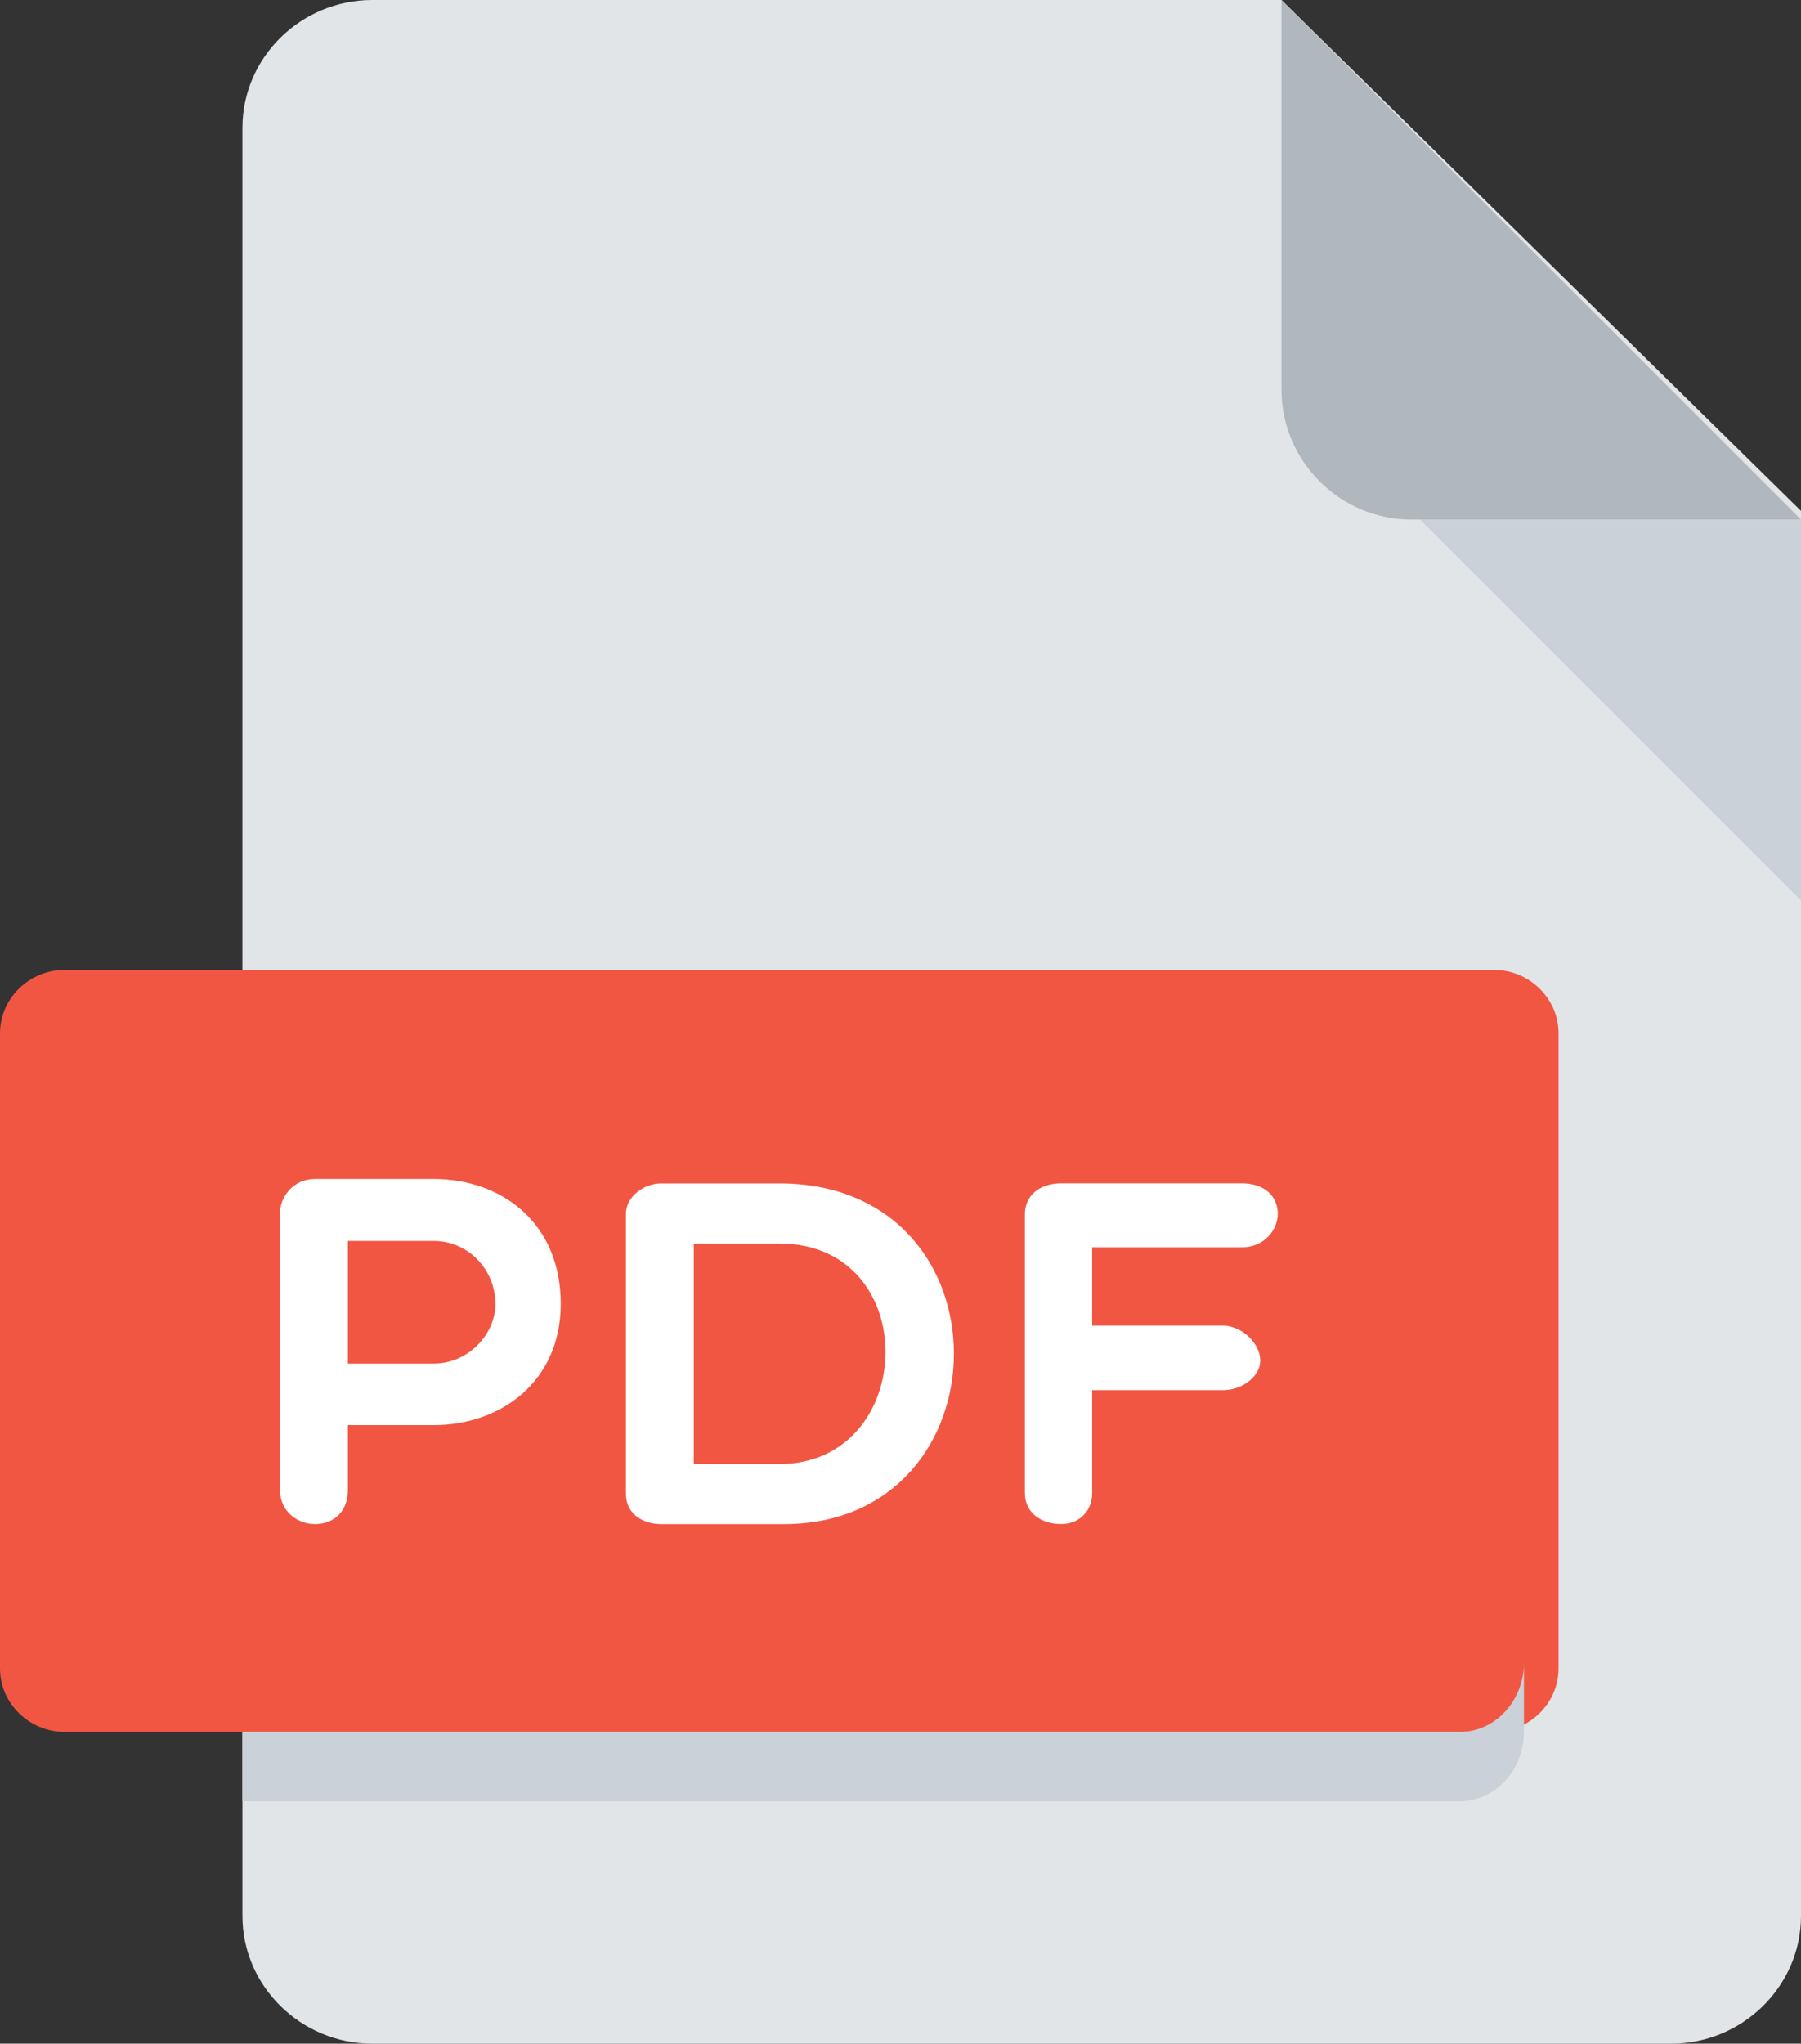 <?xml version="1.0" encoding="UTF-8"?>
<svg height="59px" version="1.1" viewBox="0 0 52 59" width="52px"
    xmlns="http://www.w3.org/2000/svg">
    <rect x="0" y="0" width="52" height="59" fill="#333333" stroke="none"/>
    <!-- Generator: Sketch 52.4 (67378) - http://www.bohemiancoding.com/sketch -->
    <title>PDF</title>
    <desc>Created with Sketch.</desc>
    <g fill="none" fill-rule="evenodd" id="Page-1" stroke="none" stroke-width="1">
        <g fill-rule="nonzero" id="Share---Documents"
            transform="translate(-623, -326)">
            <g id="Body" transform="translate(-24, 50)">
                <g id="Card-1-Copy-3" transform="translate(630, 243)">
                    <g id="PDF" transform="translate(17, 33)">
                        <path
                            d="M10.75,0 C8.688,0 7,1.659 7,3.688 L7,55.312 C7,57.341 8.688,59 10.75,59 L48.25,59 C50.312,59 52,57.341 52,55.312 L52,14.75 L37,0 L10.75,0 Z"
                            fill="#E2E5E7" id="Shape"></path>
                        <path d="M40.75,15 L52,15 L37,0 L37,11.25 C37,13.312 38.688,15 40.75,15 Z"
                            fill="#B0B7BD" id="Shape"></path>
                        <polygon fill="#CAD1D8" id="Shape" points="52 26 41 15 52 15"></polygon>
                        <path
                            d="M45,48.167 C45,49.175 44.156,50 43.125,50 L1.875,50 C0.844,50 0,49.175 0,48.167 L0,29.833 C0,28.825 0.844,28 1.875,28 L43.125,28 C44.156,28 45,28.825 45,29.833 L45,48.167 Z"
                            fill="#F15642" id="Shape"></path>
                        <g fill="#FFFFFF" id="Group" transform="translate(8, 34)">
                            <path
                                d="M0.086,1.017 C0.086,0.548 0.472,0.036 1.094,0.036 L4.522,0.036 C6.452,0.036 8.19,1.273 8.19,3.644 C8.19,5.892 6.452,7.143 4.522,7.143 L2.044,7.143 L2.044,9.02 C2.044,9.646 1.629,10 1.094,10 C0.604,10 0.086,9.646 0.086,9.02 L0.086,1.017 Z M2.044,1.826 L2.044,5.367 L4.522,5.367 C5.517,5.367 6.304,4.526 6.304,3.644 C6.304,2.651 5.517,1.826 4.522,1.826 L2.044,1.826 Z"
                                id="Shape"></path>
                            <path
                                d="M11.096,10 C10.606,10 10.072,9.744 10.072,9.12 L10.072,1.045 C10.072,0.535 10.606,0.164 11.096,0.164 L14.494,0.164 C21.276,0.164 21.128,10 14.628,10 L11.096,10 Z M12.032,1.899 L12.032,8.267 L14.494,8.267 C18.502,8.267 18.68,1.899 14.494,1.899 L12.032,1.899 Z"
                                id="Shape"></path>
                            <path
                                d="M23.533,2.012 L23.533,4.272 L27.318,4.272 C27.852,4.272 28.387,4.784 28.387,5.28 C28.387,5.749 27.852,6.133 27.318,6.133 L23.533,6.133 L23.533,9.118 C23.533,9.616 23.164,9.998 22.644,9.998 C21.991,9.998 21.592,9.616 21.592,9.118 L21.592,1.044 C21.592,0.533 21.993,0.162 22.644,0.162 L27.854,0.162 C28.507,0.162 28.893,0.533 28.893,1.044 C28.893,1.499 28.507,2.011 27.854,2.011 L23.533,2.011 L23.533,2.012 Z"
                                id="Shape"></path>
                        </g>
                        <path
                            d="M42.15,50 L7,50 L7,52 L42.15,52 C43.167,52 44,51.1 44,50 L44,48 C44,49.1 43.167,50 42.15,50 Z"
                            fill="#CAD1D8" id="Shape"></path>
                    </g>
                </g>
            </g>
        </g>
    </g>
</svg>